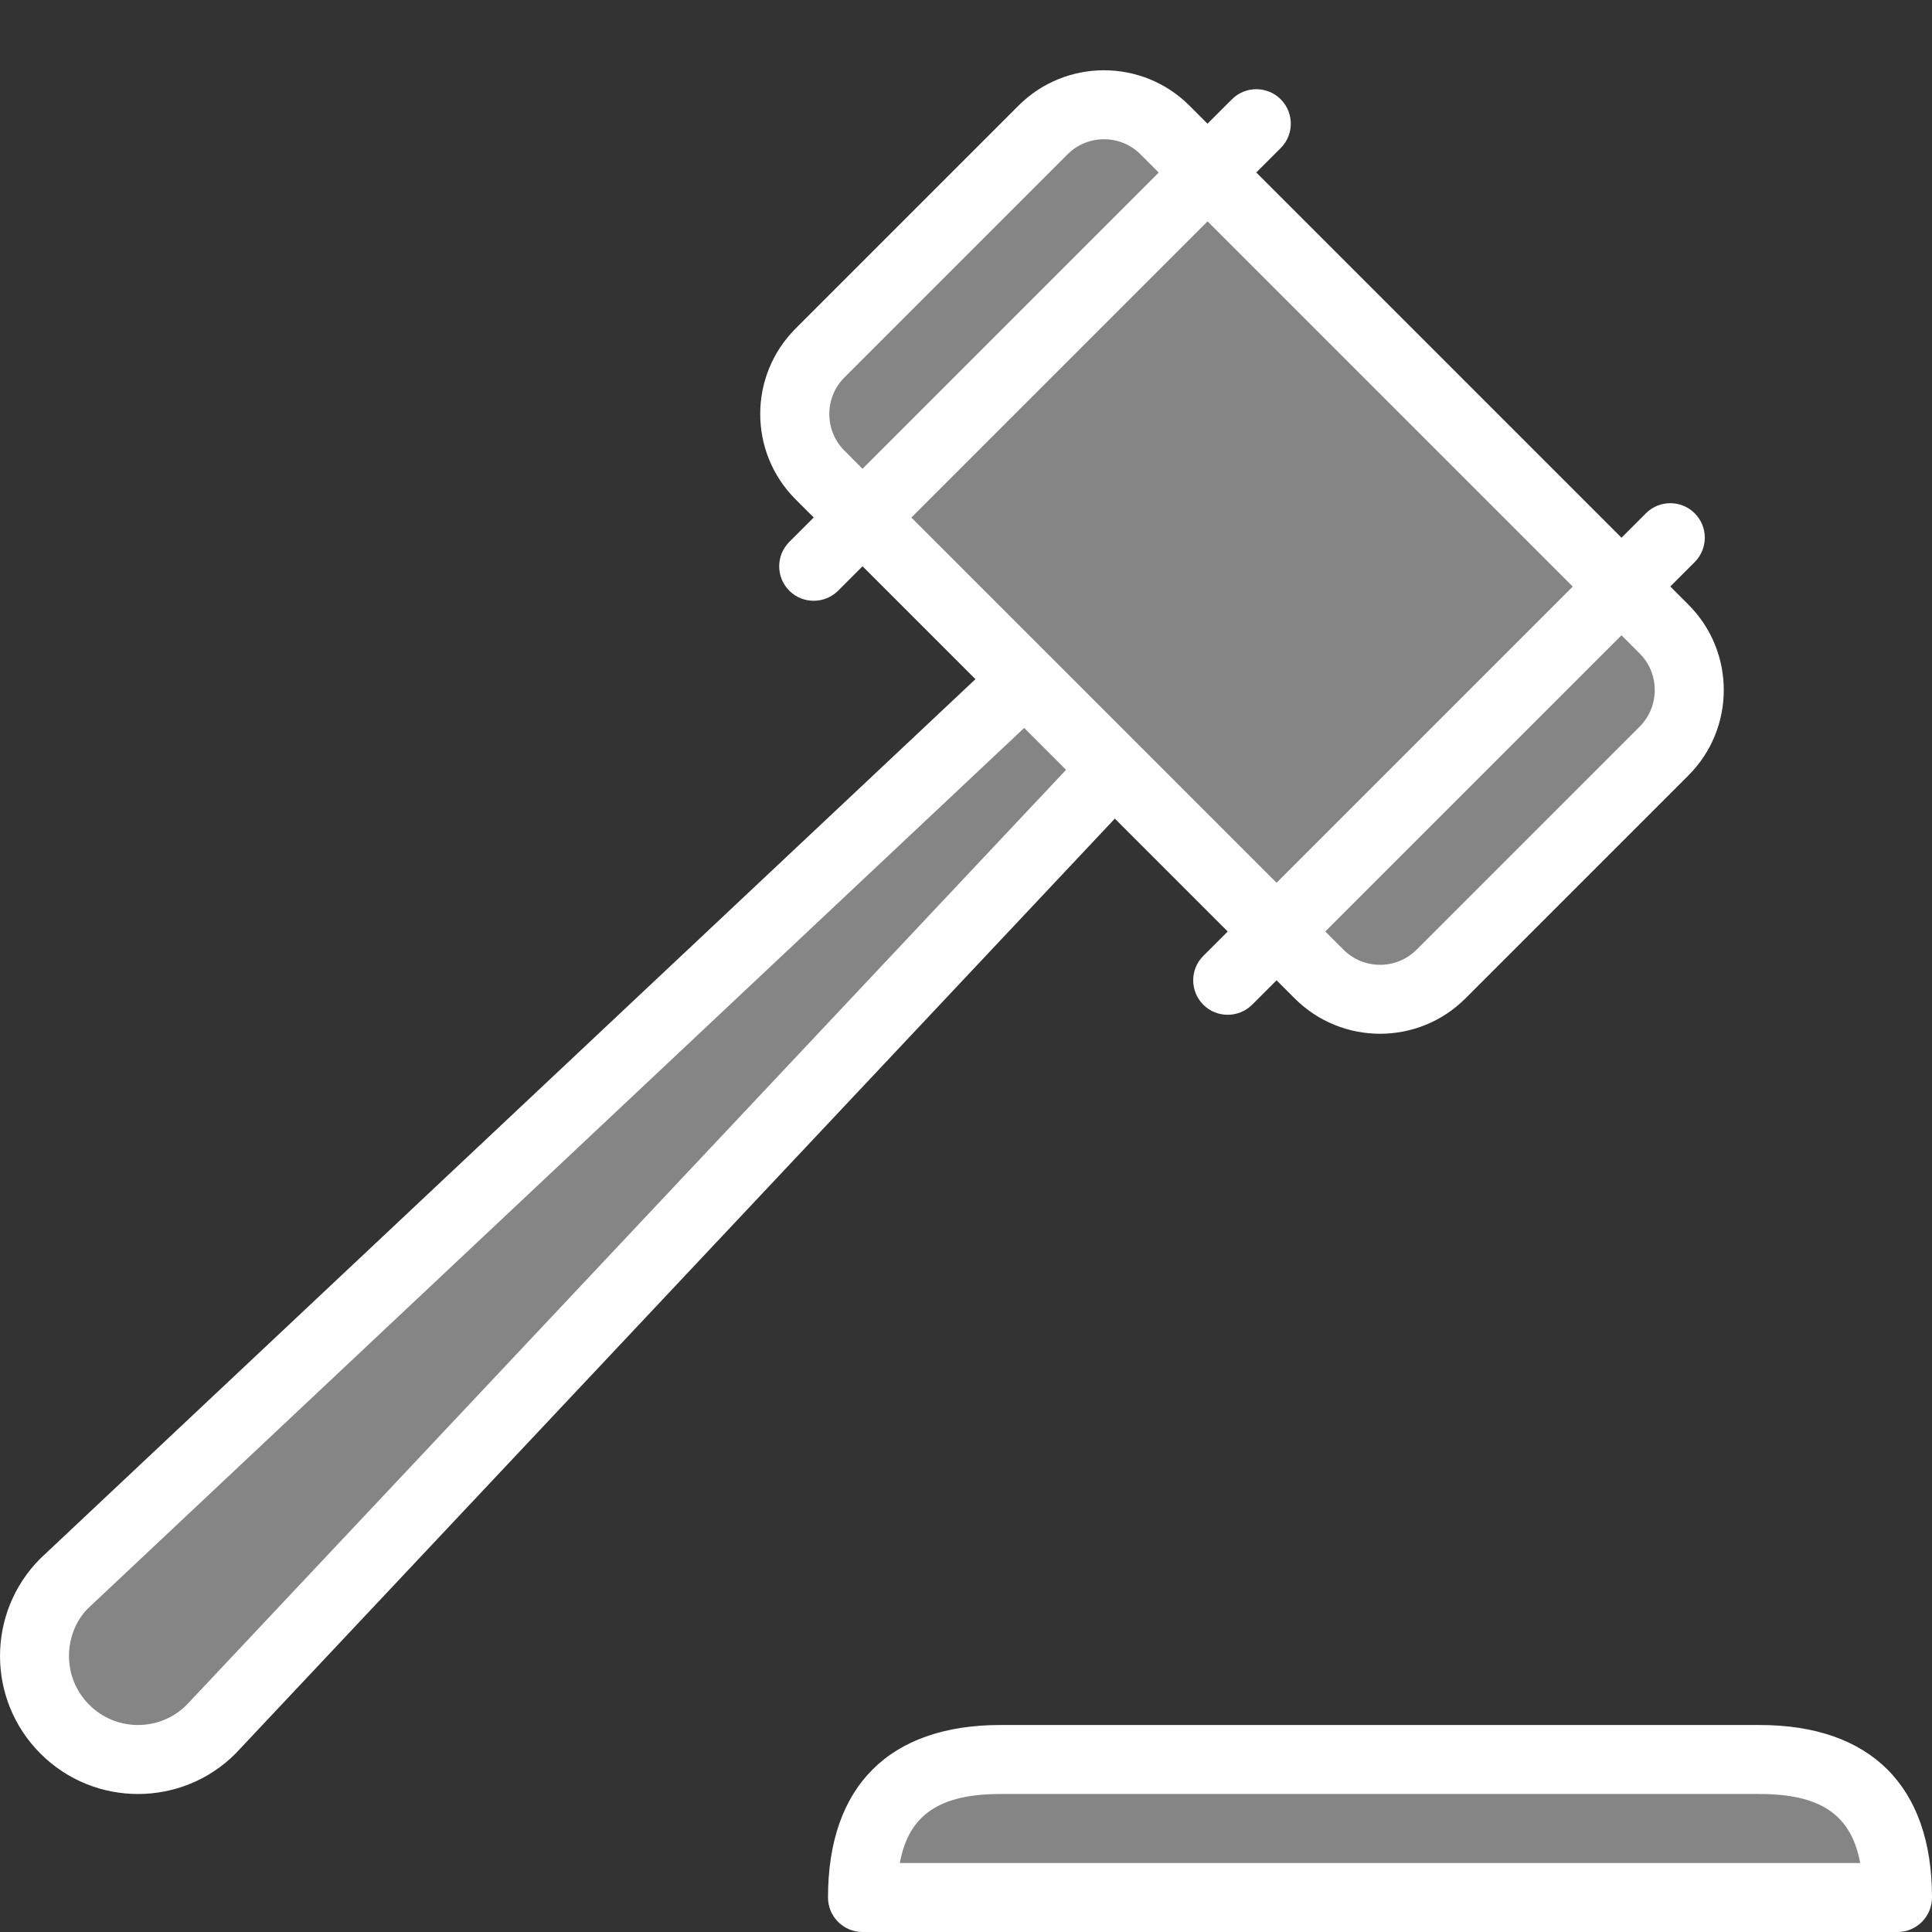 <svg width="28" height="28" viewBox="0 0 28 28" fill="none" xmlns="http://www.w3.org/2000/svg">
<rect x="0" y="0" width="28" height="28" fill="#333333" stroke="none"/>
<path opacity="0.4" d="M25.5 25.5H14.5C13.16 25.5 12.5 26.16 12.5 27.5H27.5C27.5 26.16 26.84 25.5 25.5 25.5ZM19.116 14.116C19.604 14.604 20.396 14.604 20.884 14.116L24.116 10.884C24.604 10.396 24.604 9.604 24.116 9.116L16.884 1.884C16.396 1.396 15.604 1.396 15.116 1.884L11.884 5.116C11.396 5.604 11.396 6.396 11.884 6.884L14.854 9.854L0.939 22.939C0.354 23.524 0.354 24.475 0.939 25.06C1.222 25.343 1.599 25.499 2 25.499C2.401 25.499 2.777 25.343 3.05 25.07L16.147 11.145L19.117 14.115L19.116 14.116Z" fill="white"/>
<path d="M25.5 25H14.5C12.888 25 12 25.888 12 27.5C12 27.776 12.224 28 12.5 28H27.5C27.776 28 28 27.776 28 27.5C28 25.888 27.112 25 25.5 25ZM13.041 27C13.17 26.297 13.62 26 14.5 26H25.5C26.38 26 26.83 26.297 26.959 27H13.041ZM17.793 13.5L17.439 13.854C17.244 14.049 17.244 14.366 17.439 14.561C17.537 14.659 17.665 14.707 17.793 14.707C17.921 14.707 18.049 14.658 18.147 14.561L18.501 14.207L18.764 14.47C19.105 14.811 19.553 14.982 20.001 14.982C20.449 14.982 20.897 14.811 21.238 14.47L24.47 11.238C25.153 10.555 25.153 9.446 24.47 8.763L24.207 8.5L24.561 8.146C24.756 7.951 24.756 7.634 24.561 7.439C24.366 7.244 24.049 7.244 23.854 7.439L23.5 7.793L18.207 2.5L18.561 2.146C18.756 1.951 18.756 1.634 18.561 1.439C18.366 1.244 18.049 1.244 17.854 1.439L17.5 1.793L17.237 1.53C16.555 0.848 15.444 0.848 14.762 1.53L11.53 4.762C10.847 5.445 10.847 6.554 11.53 7.237L11.793 7.5L11.439 7.854C11.244 8.049 11.244 8.366 11.439 8.561C11.537 8.659 11.665 8.707 11.793 8.707C11.921 8.707 12.049 8.658 12.147 8.561L12.501 8.207L14.137 9.843L0.586 22.586C-0.195 23.367 -0.195 24.633 0.586 25.414C0.977 25.805 1.488 26 2 26C2.512 26 3.024 25.805 3.414 25.414L16.157 11.864L17.793 13.5ZM2.707 24.707C2.518 24.896 2.267 25 2 25C1.733 25 1.482 24.896 1.293 24.707C1.104 24.518 1 24.267 1 24C1 23.733 1.104 23.482 1.271 23.314L14.843 10.55L15.45 11.157L2.707 24.707ZM23.763 9.47C24.055 9.762 24.055 10.239 23.763 10.531L20.531 13.763C20.238 14.056 19.763 14.056 19.47 13.763L19.207 13.5L23.5 9.207L23.763 9.47ZM12.238 6.531C11.946 6.239 11.946 5.762 12.238 5.47L15.47 2.238C15.616 2.092 15.808 2.018 16 2.018C16.192 2.018 16.384 2.091 16.53 2.238L16.793 2.501L12.5 6.794L12.238 6.531ZM13.208 7.501L17.501 3.208L22.794 8.501L18.501 12.794L13.208 7.501Z" fill="white"/>
</svg>
